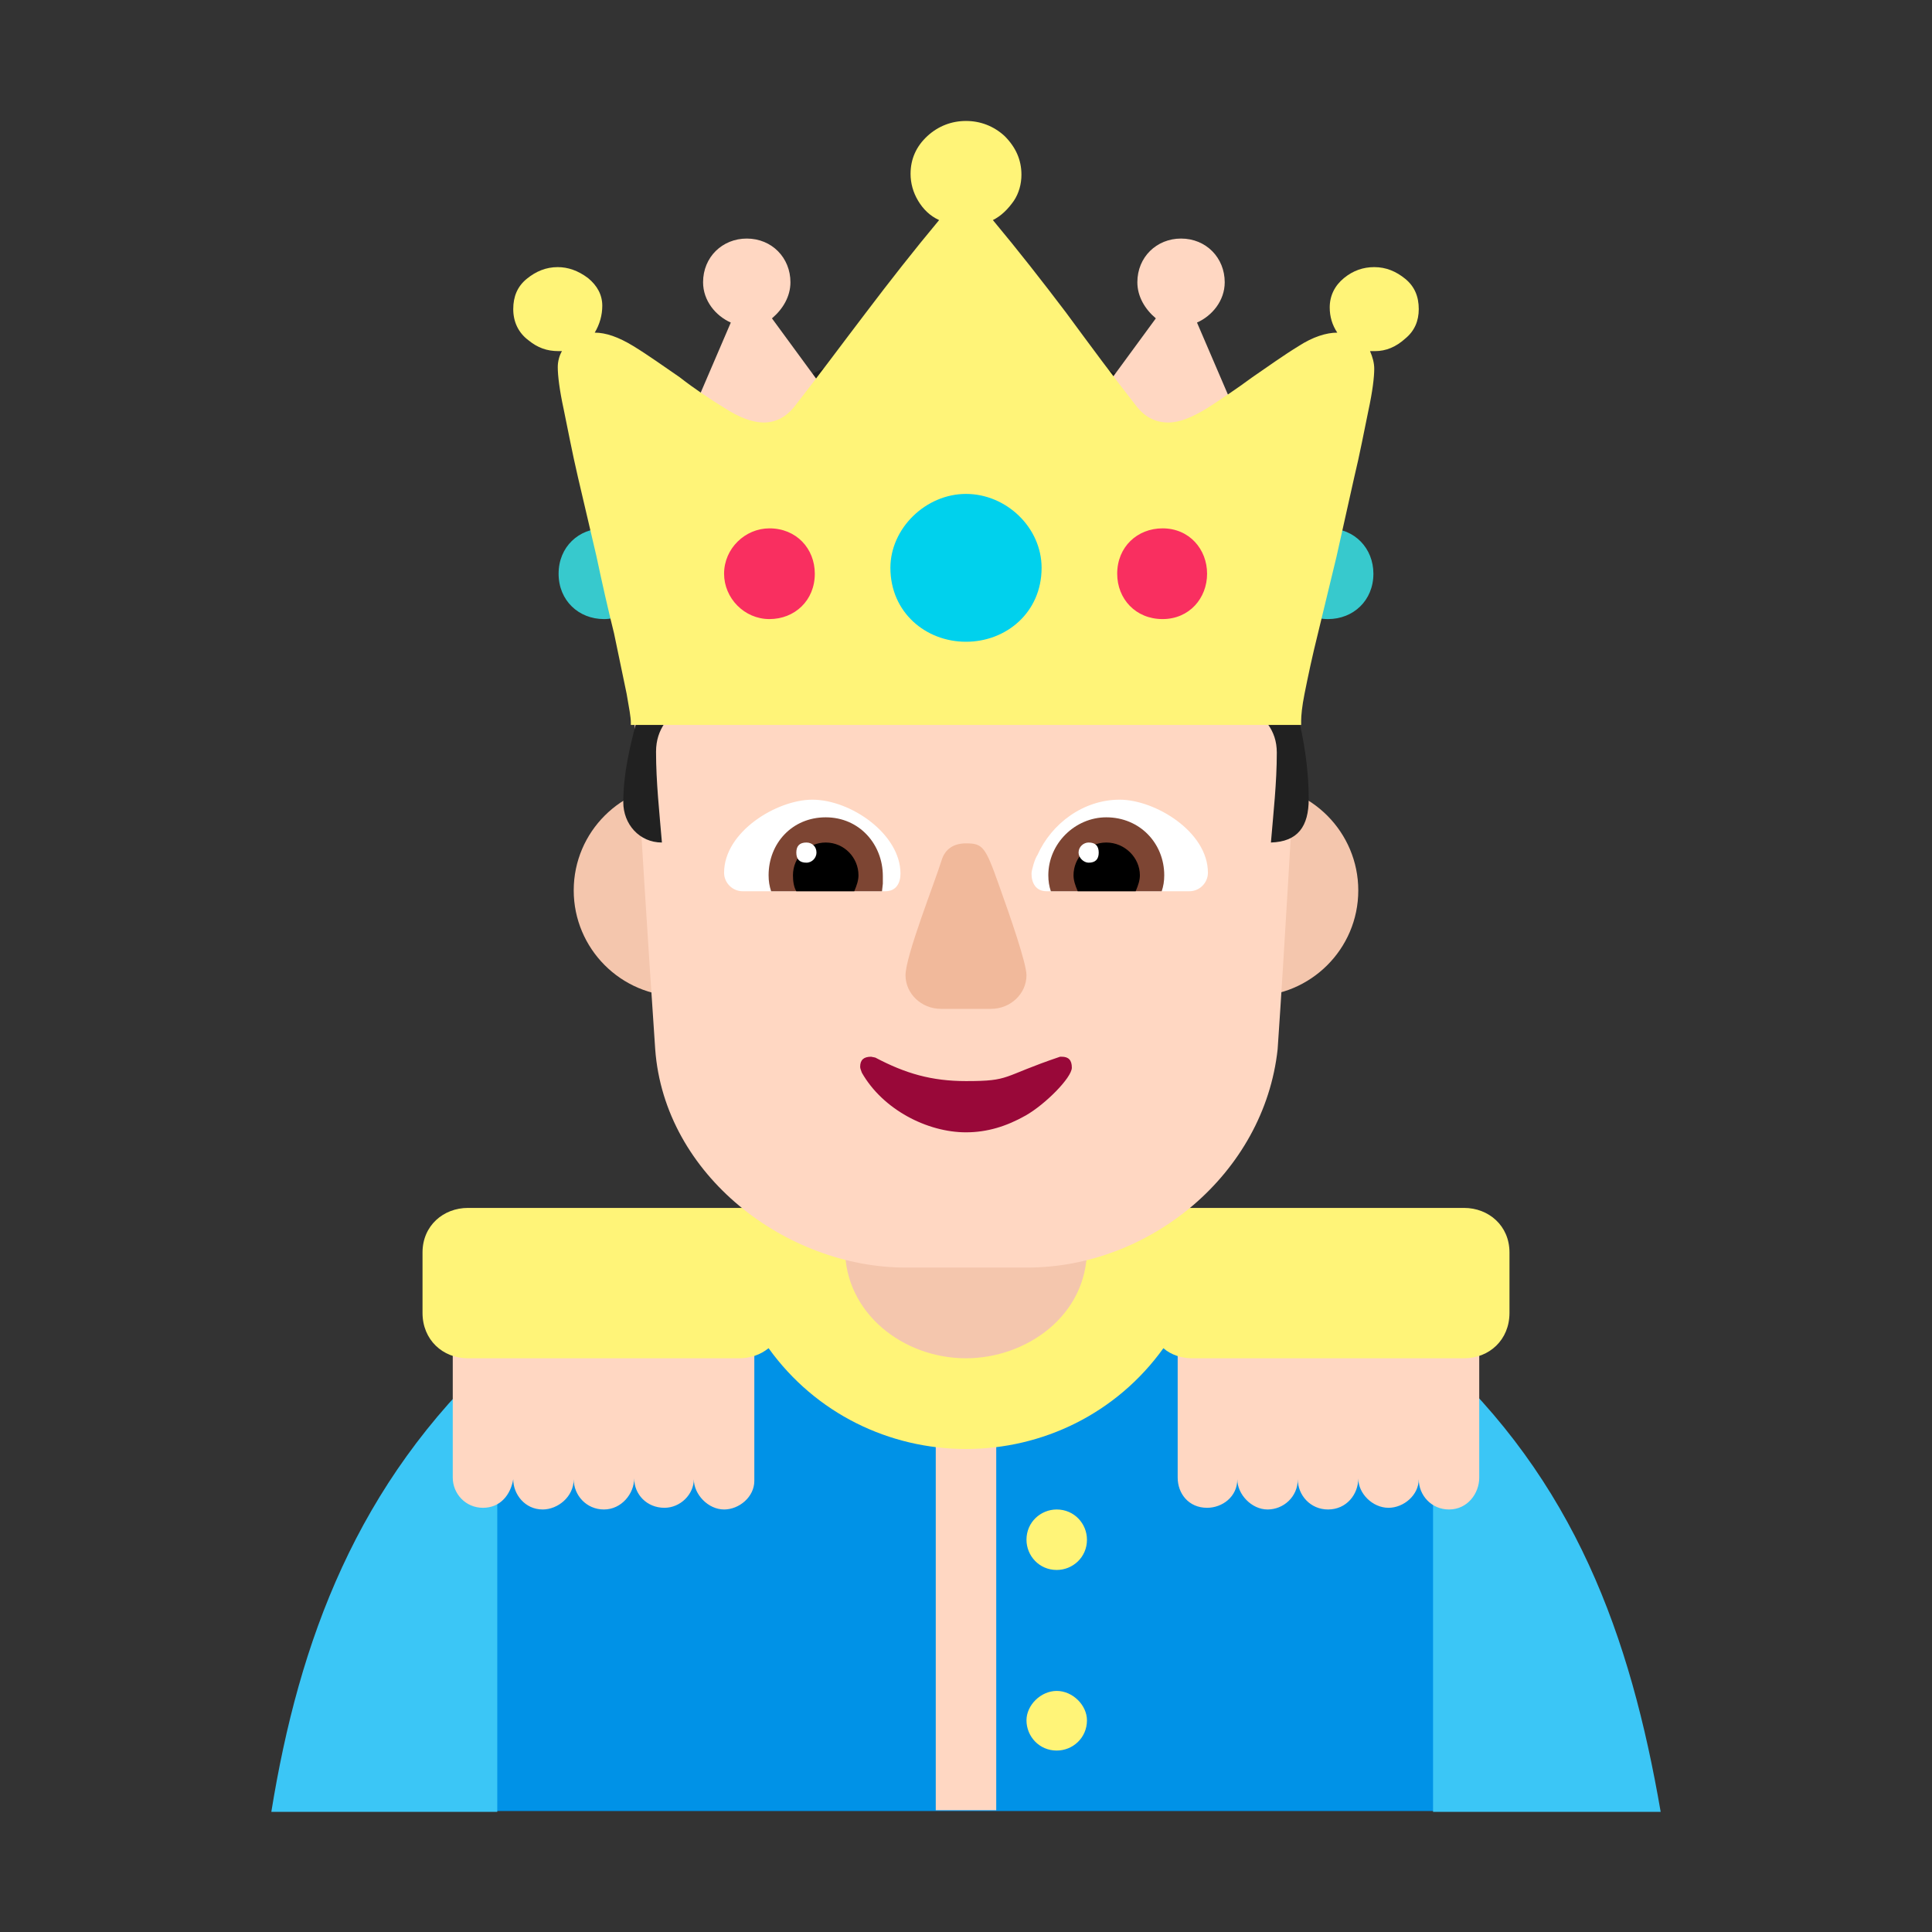 <svg version="1.1" xmlns="http://www.w3.org/2000/svg" viewBox="0 0 2300 2300"><rect x="0" y="0" width="2300" height="2300" fill="#333333" stroke="none"/><g transform="scale(1,-1) translate(-256, -1869)">
		<path d="M1747 683c69 0 126 56 126 126 0 69-56 126-126 126-70 0-125-58-125-126 0-69 54-126 125-126 z M1065 683c68 0 125 55 125 126 0 70-57 126-125 126-69 0-126-56-126-126 0-69 56-126 126-126 z" fill="#F4C6AD"/>
		<path d="M1981-287l-7 508c-156 143-369 210-574 210-199 0-403-63-569-205l0-513 1150 0 z" fill="#0092E7"/>
		<path d="M848-288l0 545c-167-154-236-341-269-545l269 0 z M2233-288c-36 209-102 394-271 547l0-547 271 0 z" fill="#3BC6F6"/>
		<path d="M1442-286l0 514-72 0 0-514 72 0 z M1981 72c22 0 36 19 36 38l0 178-359 0 0-178c0-19 13-36 35-36 18 0 36 13 36 34 0-18 17-36 36-36 19 0 36 15 36 36 0-19 15-36 36-36 22 0 36 18 36 37 0-18 17-35 36-35 18 0 36 15 36 34 0-19 15-36 36-36 z M1118 72c18 0 36 15 36 34l0 182-359 0 0-178c0-19 15-36 36-36 21 0 33 16 36 34 0-18 14-36 35-36 18 0 37 15 37 36 0-19 15-36 36-36 21 0 36 19 36 37 0-19 15-35 36-35 19 0 35 16 35 34 0-18 17-36 36-36 z" fill="#FFD7C2"/>
		<path d="M1514-215c19 0 36 15 36 36 0 18-17 35-36 35-19 0-36-17-36-35 0-19 15-36 36-36 z M1514 0c19 0 36 15 36 36 0 19-15 36-36 36-19 0-36-15-36-36 0-19 15-36 36-36 z M1406 144c91 0 179 42 235 120 9-8 22-12 34-12l324 0c30 0 54 22 54 54l0 72c0 32-25 53-54 53l-1186 0c-29 0-54-21-54-53l0-72c0-32 24-54 54-54l323 0c13 0 25 4 35 12 56-78 144-120 235-120 z" fill="#FFF478"/>
		<path d="M1406 252c71 0 144 50 144 130l0 85-288 0 0-85c0-76 69-130 144-130 z" fill="#F4C6AD"/>
		<path d="M1479 360c146 0 282 112 298 260 9 132 16 262 24 394l-790 0c8-132 16-262 25-394 11-151 157-260 298-260l145 0 z" fill="#FFD7C2"/>
		<path d="M1672 808l-170 0c-13 0-18 10-18 21 0 4 4 18 7 22 17 38 55 66 98 66 42 0 105-38 105-87 0-12-10-22-22-22 z M1310 808c13 0 18 10 18 21 0 47-59 88-105 88-42 0-105-38-105-87 0-12 10-22 22-22l170 0 z" fill="#FFFFFF"/>
		<path d="M1639 808l-132 0c-2 6-3 12-3 19 0 38 32 69 69 69 40 0 69-31 69-69 0-7-1-13-3-19 z M1306 808l1 9 0 9c0 38-28 70-68 70-40 0-68-31-68-69 0-7 1-13 3-19l132 0 z" fill="#7D4533"/>
		<path d="M1608 808l-69 0c-3 7-5 13-5 19 0 21 17 39 39 39 22 0 40-18 40-39 0-6-2-12-5-19 z M1273 808c3 7 5 13 5 19 0 21-17 39-39 39-21 0-39-17-39-39 0-7 1-14 4-19l69 0 z" fill="#000000"/>
		<path d="M1552 842c8 0 12 4 12 12 0 8-4 12-12 12-6 0-12-5-12-12 0-6 6-12 12-12 z M1216 842c7 0 12 6 12 12 0 7-5 12-12 12-8 0-12-4-12-12 0-8 4-12 12-12 z" fill="#FFFFFF"/>
		<path d="M1436 668c23 0 42 18 42 40 0 14-19 69-33 108-16 45-19 49-39 49-15 0-25-7-29-20-8-26-43-114-43-137 0-22 19-40 42-40l60 0 z" fill="#F1B99B"/>
		<path d="M1406 521c25 0 48 7 71 20 23 13 55 45 55 57 0 9-4 13-12 13l-2 0c-71-24-58-29-112-29-41 0-72 9-108 28l-5 1c-9 0-13-4-13-12 0-2 1-4 2-7 25-44 78-71 124-71 z" fill="#990839"/>
		<path d="M1837 1132c30 0 54 22 54 54 0 30-22 54-54 54-30 0-54-22-54-54 0-30 22-54 54-54 z M975 1132c29 0 54 24 54 54 0 30-25 54-54 54-30 0-54-22-54-54 0-32 24-54 54-54 z" fill="#37C9CD"/>
		<path d="M1769 866c32 1 45 19 45 52 0 33-5 68-14 104-28 104-36 175-51 267-83 36-126 151-226 151-40 0-73-24-117-24-44 0-77 25-119 25-101 0-140-113-224-152-7-56-8-111-19-165-13-69-46-142-46-210 0-26 19-48 46-48-3 36-7 72-7 108 0 56 63 56 63 124l0 61c0 18 14 32 29 37 88 26 189 30 277 30 62 0 137-2 213-15 45-8 92-14 92-53l0-61c0-70 65-68 65-124 0-36-4-71-7-107 z" fill="#212121"/>
		<path d="M1760 1301l-79 184c18 8 33 26 33 48 0 29-22 52-52 52-29 0-52-22-52-52 0-17 9-32 22-43l-118-161 246-28 z M1047 1301l246 28-118 161c13 11 22 26 22 43 0 29-22 52-52 52-29 0-52-22-52-52 0-22 15-40 33-48l-79-184 z" fill="#FFD7C2"/>
		<path d="M1805 1006l0 5c0 6 1 17 4 32 4 20 9 44 16 72l22 91 21 94c7 29 12 56 17 80 5 23 7 40 7 50 0 7-2 14-5 21l6 0c13 0 25 5 36 15 11 9 16 21 16 35 0 15-5 27-16 36-11 9-23 14-37 14-13 0-25-4-36-13-11-9-17-21-17-35 0-11 3-21 9-30-13 0-29-5-46-16-18-11-36-24-55-37-19-14-37-26-54-37-18-11-33-17-46-17-15 0-27 6-37 18-29 37-57 75-85 113-28 37-57 74-87 110 10 5 18 13 25 23 6 9 9 20 9 31 0 18-7 33-20 46-13 12-29 18-46 18-17 0-33-6-46-18-13-12-20-27-20-45 0-11 3-22 9-32 6-10 14-18 25-23-30-36-59-73-87-110-29-38-57-76-86-113-10-12-22-18-36-18-13 0-29 6-46 17-18 11-36 23-54 37-19 13-37 26-55 37-18 11-33 16-46 16 6 10 9 21 9 32 0 13-6 24-17 33-12 9-24 13-36 13-14 0-26-5-37-14-11-9-16-21-16-36 0-15 6-28 18-37 11-9 22-13 36-13l4 0c-3-5-5-12-5-19 0-10 2-27 7-50 5-24 10-51 17-81l22-94c7-33 14-64 21-92l15-72c3-17 5-28 5-34l0-3 798 0 z" fill="#FFF478"/>
		<path d="M1406 1105c48 0 90 35 90 88 0 48-42 88-90 88-48 0-90-41-90-88 0-53 42-88 90-88 z" fill="#00D1ED"/>
		<path d="M1640 1132c32 0 53 25 53 54 0 29-21 54-53 54-30 0-54-22-54-54 0-30 22-54 54-54 z M1172 1132c30 0 54 22 54 54 0 30-22 54-54 54-29 0-54-24-54-54 0-29 24-54 54-54 z" fill="#F92F60"/>
	</g></svg>
